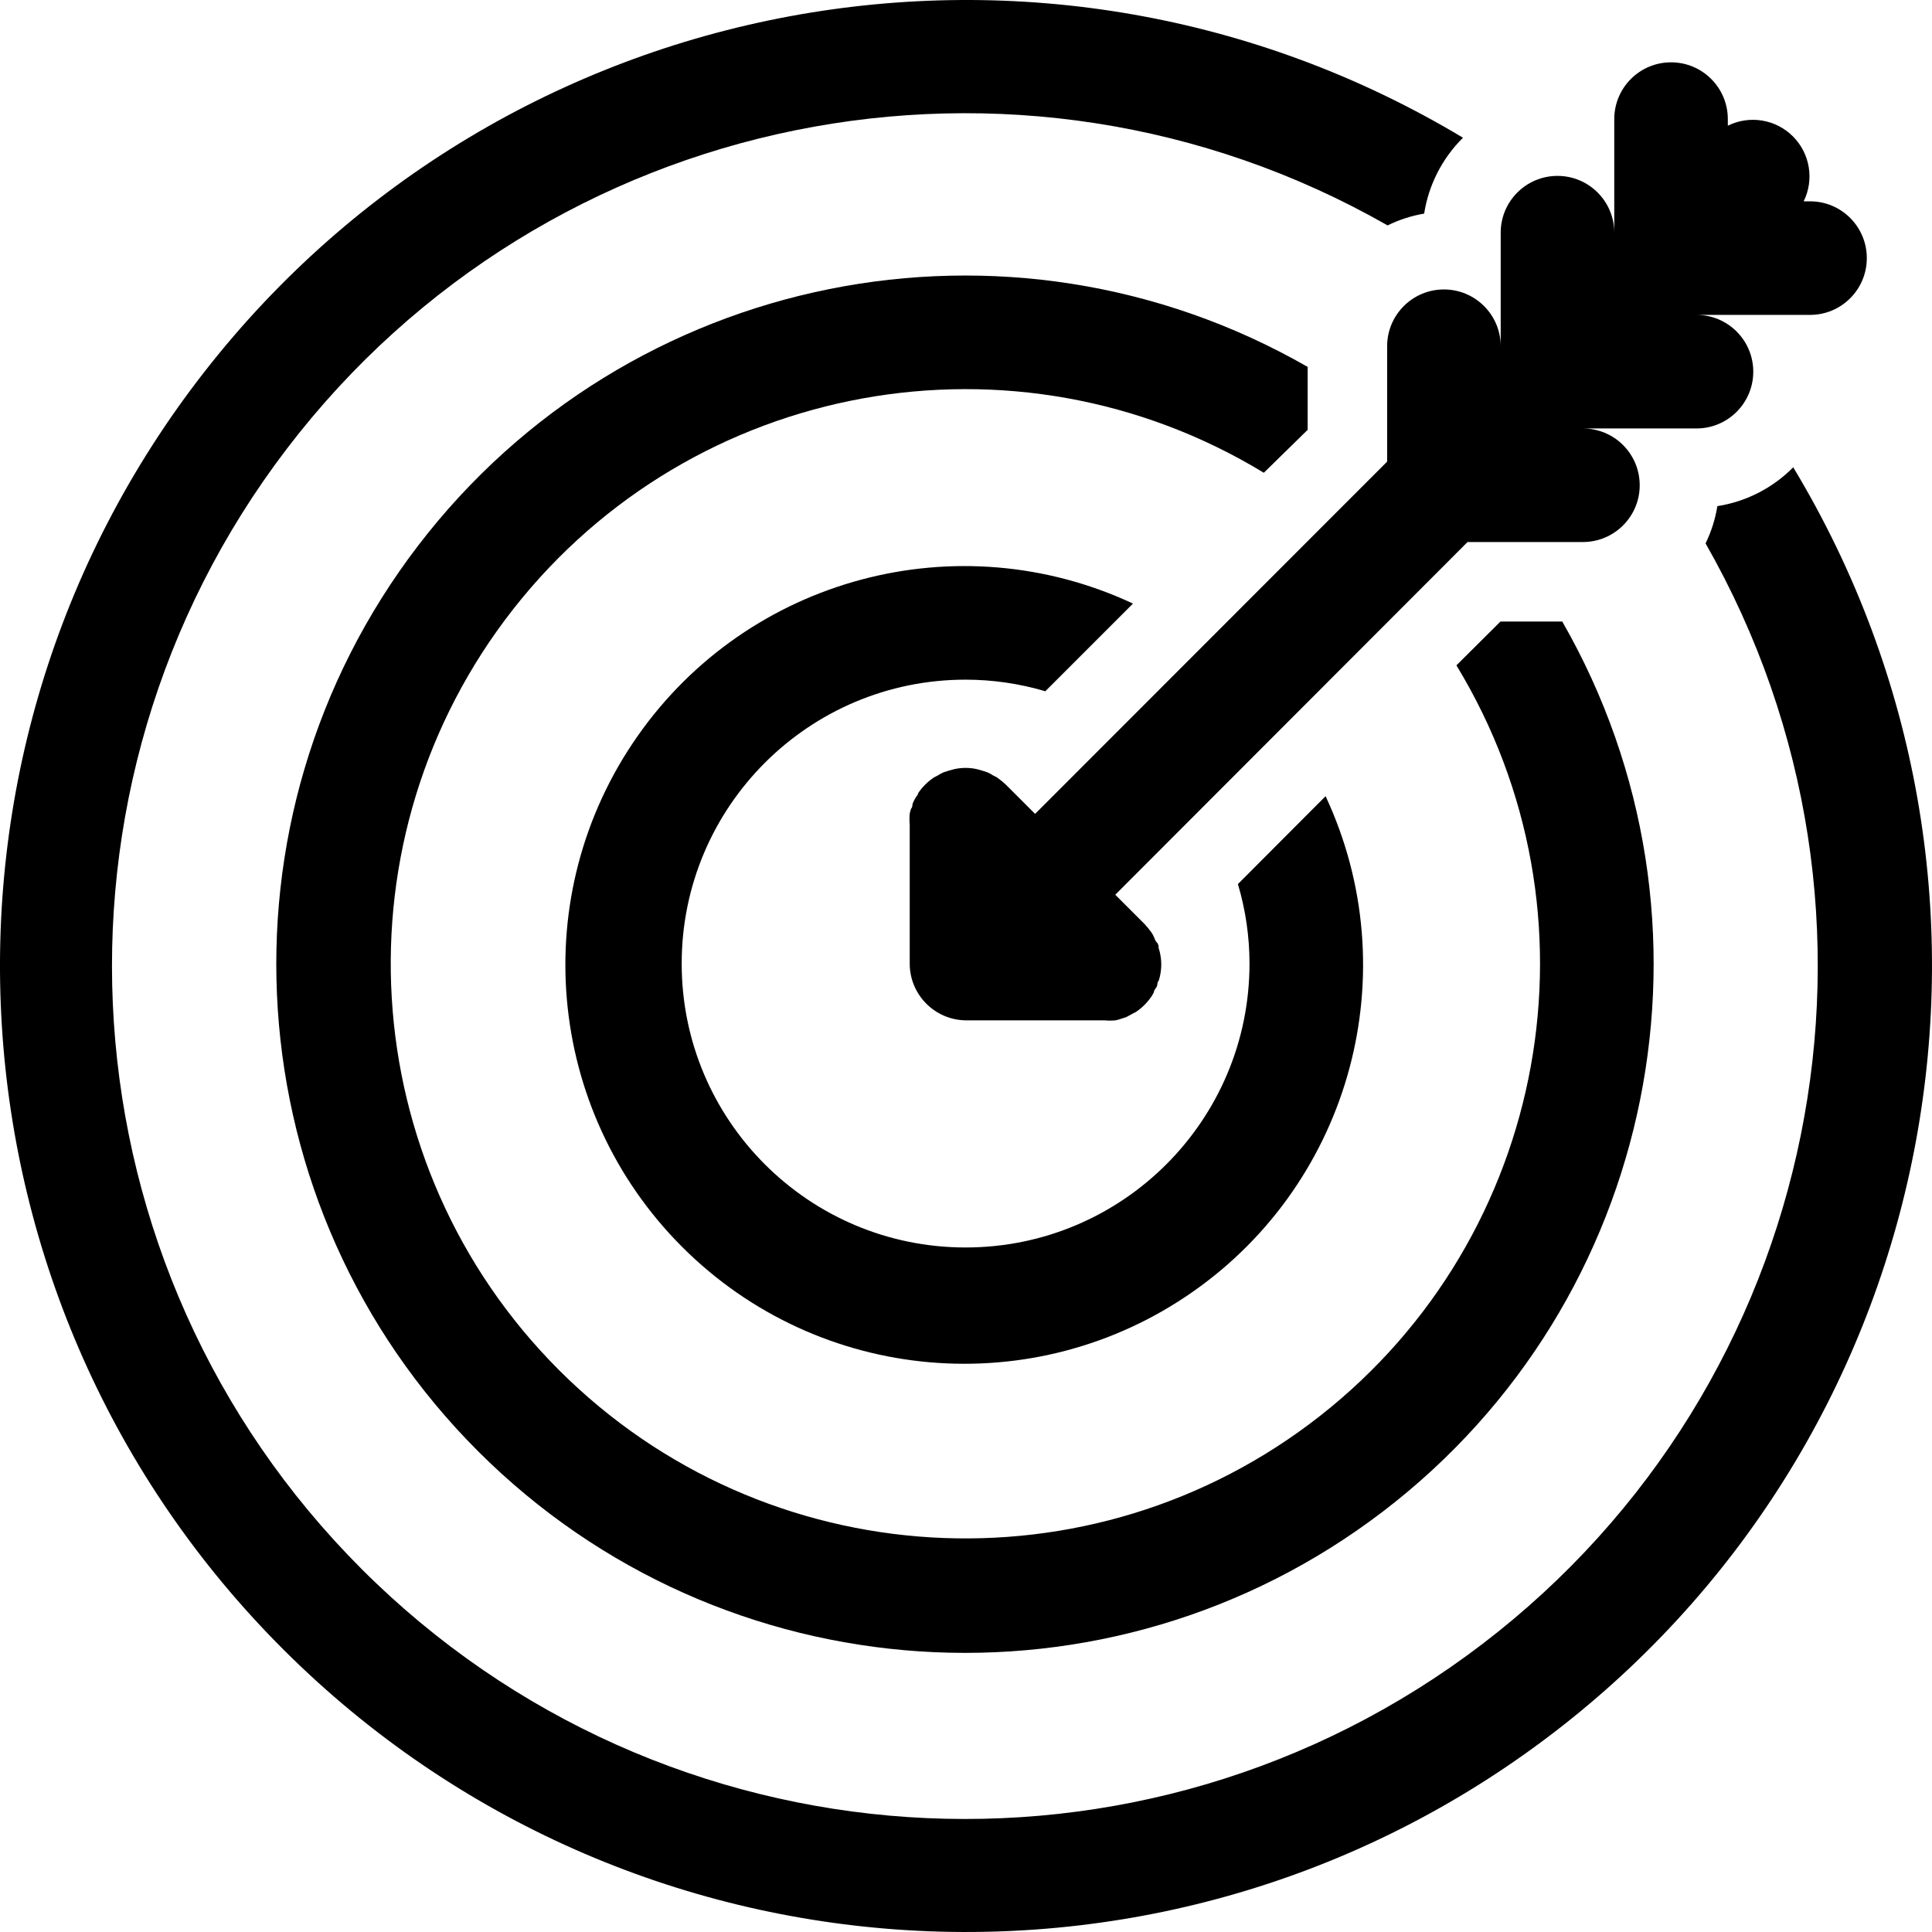 <svg width="100" height="100" viewBox="0 0 100 100" fill="none" xmlns="http://www.w3.org/2000/svg">
<g clip-path="url(#clip0)">
<path d="M88.28 28.126C88.577 27.517 88.783 26.867 88.891 26.198C90.381 25.965 91.757 25.26 92.817 24.187C105.86 45.821 100.716 73.785 80.83 89.362C60.943 104.939 32.562 103.236 14.681 85.392C-3.2 67.548 -4.962 39.17 10.575 19.252C26.111 -0.667 54.064 -5.868 75.724 7.129C74.652 8.19 73.947 9.566 73.714 11.056C73.057 11.167 72.419 11.373 71.821 11.667C52.618 0.708 28.268 5.646 14.852 23.221C1.436 40.796 3.091 65.586 18.726 81.221C34.361 96.855 59.151 98.511 76.726 85.095C94.301 71.678 99.239 47.329 88.28 28.126Z" fill="black"/>
<path d="M75.384 34.438L77.665 32.17H80.862C89.755 47.669 85.797 67.357 71.606 78.216C57.415 89.075 37.376 87.748 24.741 75.112C12.106 62.477 10.779 42.439 21.637 28.248C32.496 14.056 52.185 10.099 67.684 18.991V22.248L65.415 24.47C52.551 16.651 35.874 19.677 26.576 31.515C17.279 43.354 18.292 60.273 28.936 70.917C39.58 81.561 56.499 82.575 68.338 73.277C80.177 63.979 83.202 47.302 75.384 34.438Z" fill="black"/>
<path d="M64.074 45.76C64.472 47.095 64.674 48.481 64.674 49.874C64.674 57.99 58.094 64.569 49.979 64.569C41.863 64.569 35.284 57.99 35.284 49.874C35.284 41.758 41.863 35.179 49.979 35.179C51.376 35.18 52.766 35.382 54.105 35.779L58.643 31.241C49.564 27.001 38.751 29.893 33.001 38.1C27.251 46.306 28.225 57.457 35.31 64.542C42.396 71.628 53.547 72.602 61.753 66.852C69.96 61.102 72.852 50.289 68.612 41.21L64.074 45.76Z" fill="black"/>
<path d="M93.358 10.421H93.688C95.311 10.421 96.626 11.737 96.626 13.36C96.626 14.983 95.311 16.299 93.688 16.299H87.809C89.433 16.299 90.749 17.615 90.749 19.238C90.749 20.861 89.433 22.177 87.809 22.177H81.931C83.555 22.177 84.871 23.493 84.871 25.116C84.871 26.739 83.555 28.055 81.931 28.055H75.96L57.726 46.312L59.242 47.828C59.374 47.969 59.495 48.118 59.607 48.275C59.651 48.343 59.69 48.414 59.724 48.487C59.737 48.516 59.748 48.544 59.758 48.571C59.784 48.644 59.809 48.712 59.877 48.781C59.971 48.875 59.971 48.98 59.971 49.074C60.002 49.159 60.025 49.245 60.042 49.333C60.128 49.72 60.128 50.121 60.042 50.509C60.025 50.597 60.002 50.683 59.971 50.767C59.915 50.824 59.909 50.884 59.904 50.944C59.9 50.984 59.896 51.023 59.877 51.061C59.861 51.093 59.839 51.125 59.816 51.157C59.771 51.221 59.724 51.285 59.724 51.355C59.69 51.428 59.651 51.499 59.607 51.567C59.392 51.887 59.116 52.163 58.796 52.378L58.572 52.495L58.29 52.648L57.996 52.742C57.912 52.773 57.826 52.796 57.738 52.813C57.546 52.831 57.353 52.831 57.162 52.813H49.979C48.374 52.787 47.087 51.479 47.087 49.874V42.691C47.069 42.499 47.069 42.306 47.087 42.115C47.103 42.027 47.127 41.94 47.157 41.856C47.214 41.8 47.219 41.743 47.225 41.684C47.229 41.645 47.233 41.604 47.251 41.562C47.298 41.456 47.357 41.339 47.404 41.268C47.416 41.251 47.429 41.233 47.442 41.215C47.482 41.163 47.522 41.11 47.522 41.057C47.737 40.736 48.012 40.461 48.333 40.246L48.556 40.128C48.645 40.068 48.74 40.017 48.839 39.975L49.132 39.881L49.391 39.811C49.778 39.725 50.179 39.725 50.567 39.811L50.813 39.881L51.107 39.975C51.206 40.017 51.301 40.068 51.389 40.128L51.613 40.246C51.77 40.357 51.919 40.479 52.06 40.61L53.576 42.127L71.798 23.893V17.921C71.798 16.298 73.114 14.982 74.737 14.982C76.36 14.982 77.676 16.298 77.676 17.921V12.043C77.676 10.42 78.992 9.104 80.615 9.104C82.238 9.104 83.554 10.42 83.554 12.043V6.165C83.554 4.542 84.87 3.226 86.493 3.226C88.116 3.226 89.432 4.542 89.432 6.165V6.506C90.556 5.949 91.91 6.17 92.798 7.056C93.687 7.942 93.912 9.295 93.358 10.421Z" fill="black"/>
</g>
<defs>
<clipPath id="clip0">
<rect width="100" height="100" fill="white"/>
</clipPath>
</defs>
</svg>
